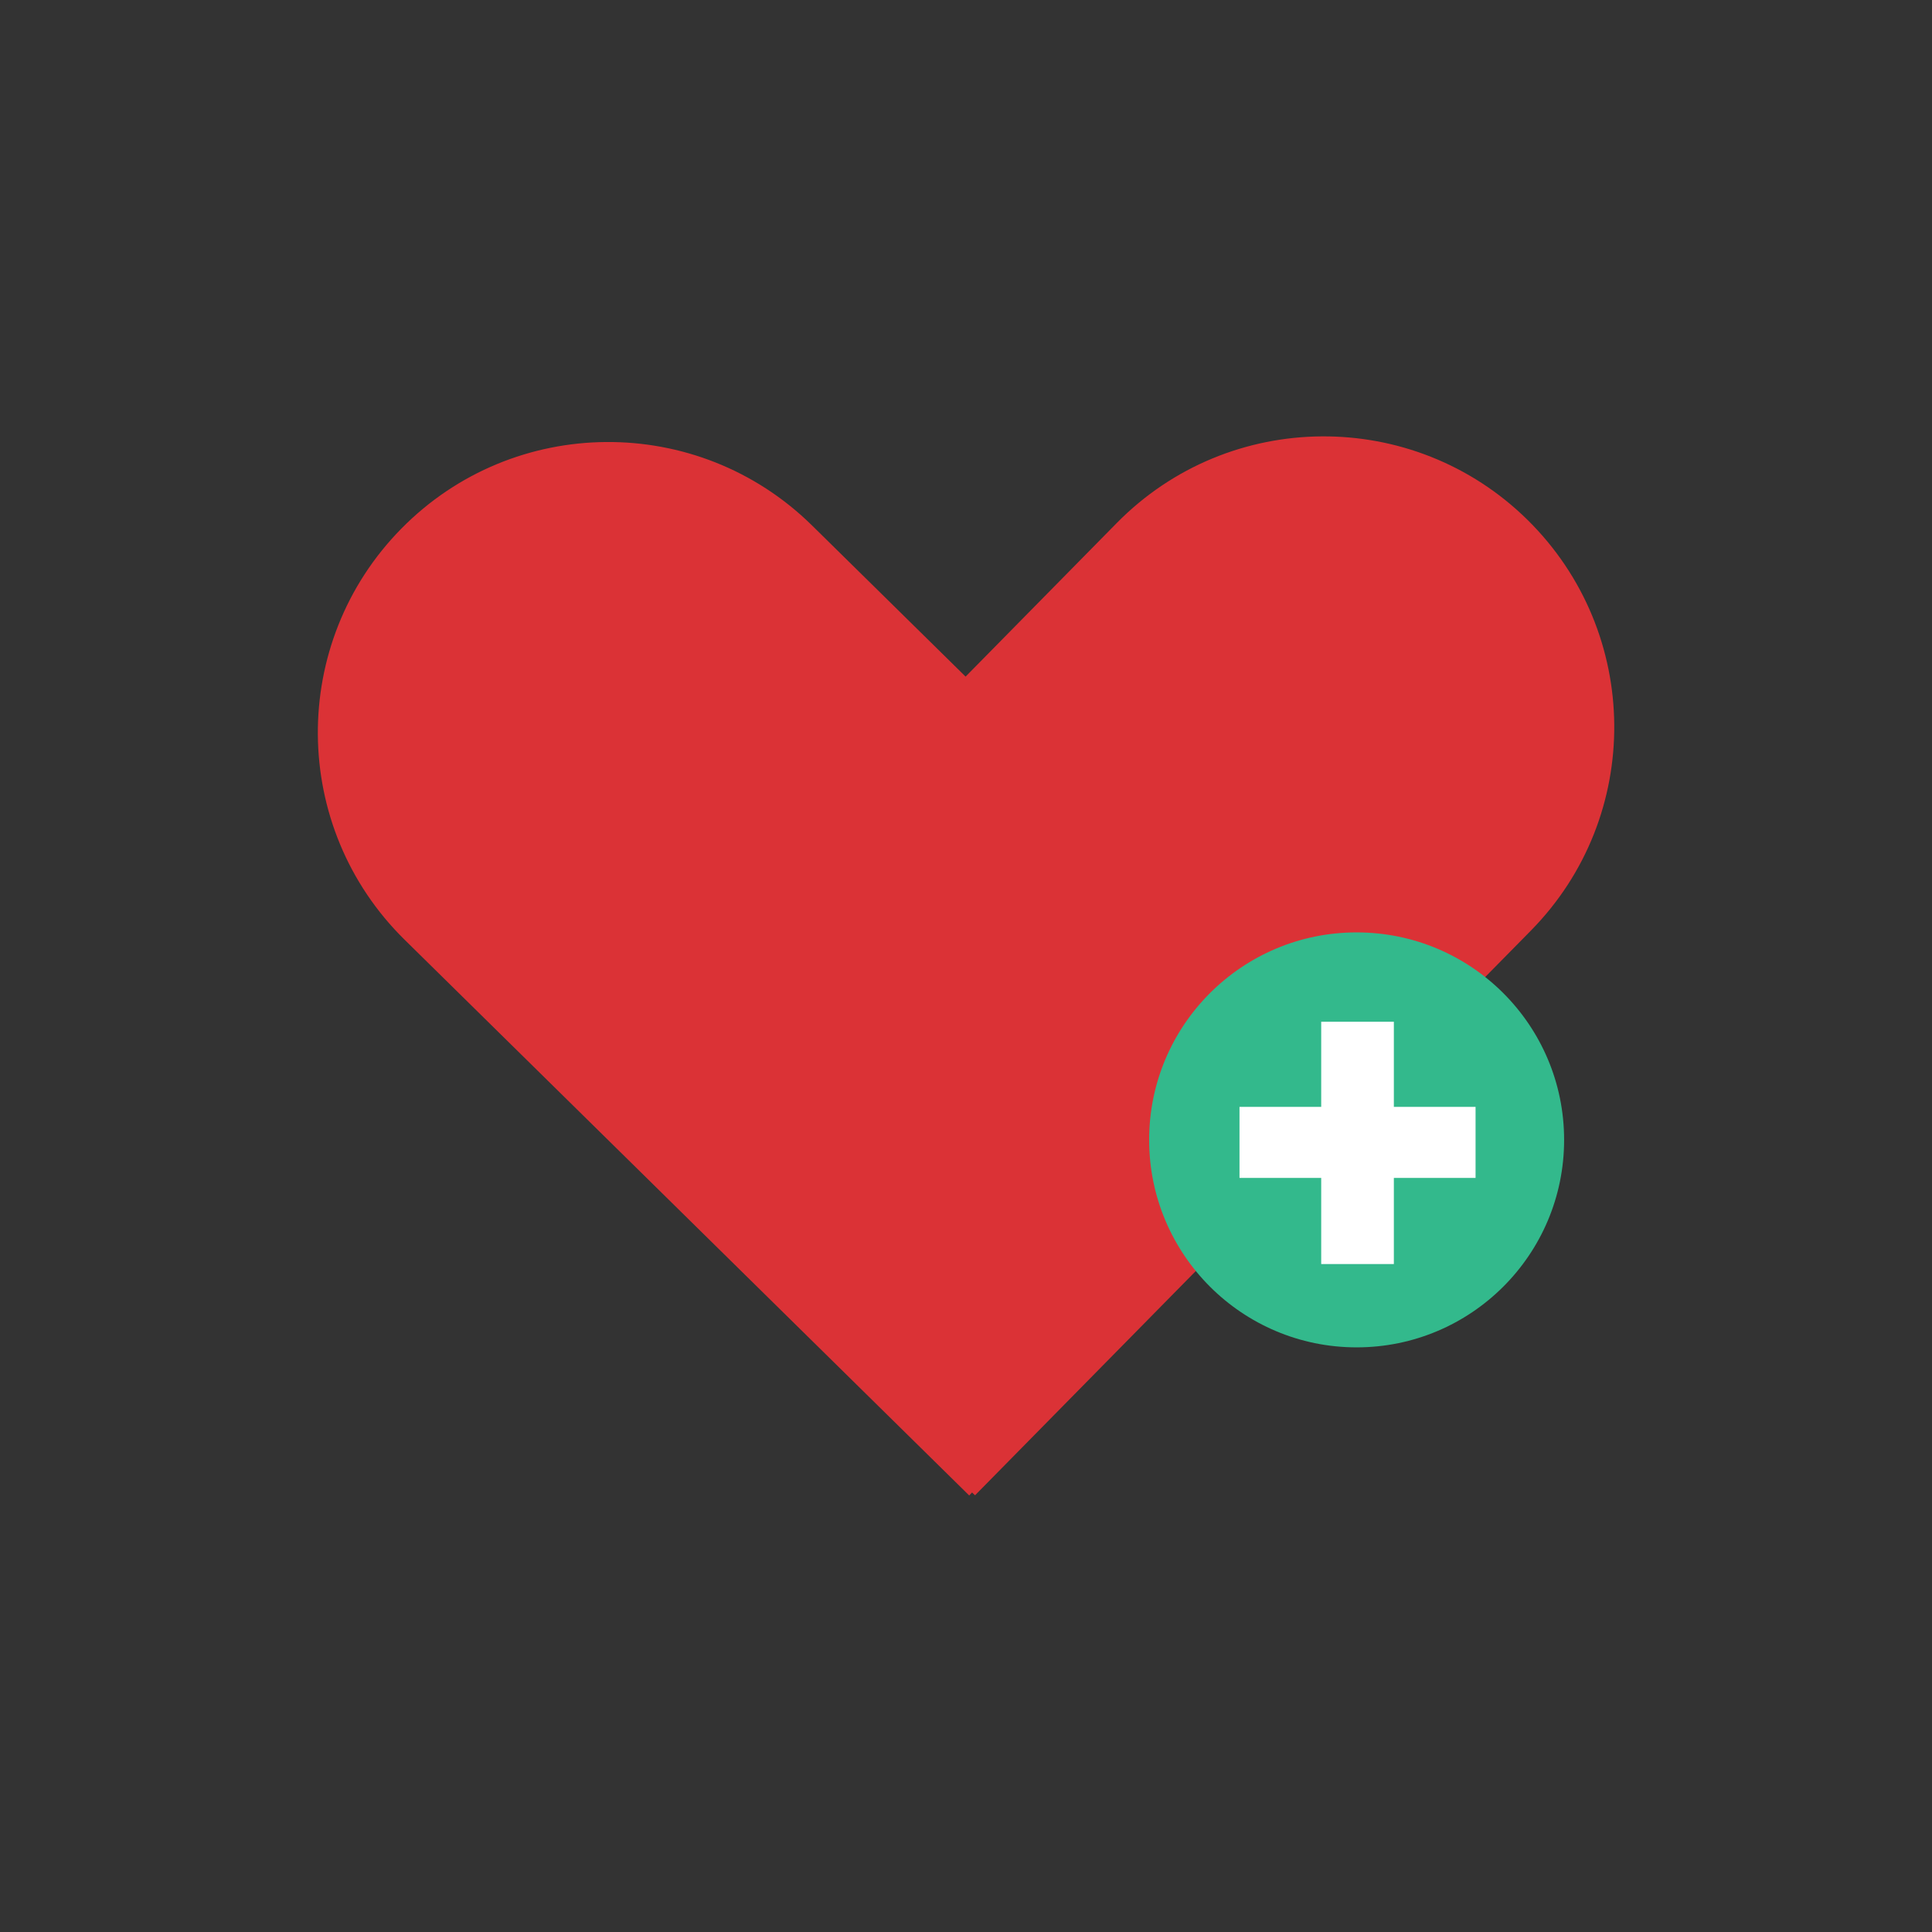 <?xml version="1.0" encoding="UTF-8"?>
<!-- Generator: Adobe Illustrator 19.2.0, SVG Export Plug-In . SVG Version: 6.00 Build 0)  -->
<svg version="1.1" id="Layer_1" xmlns="http://www.w3.org/2000/svg" xmlns:xlink="http://www.w3.org/1999/xlink" x="0px" y="0px" viewBox="0 0 960 960" style="enable-background:new 0 0 960 960;" xml:space="preserve">
<rect x="0" y="0" width="960" height="960" fill="#333333" stroke="none"/>
<style type="text/css">
	.st0{fill:#DB3236;}
	.st1{fill:#33B98C;}
	.st2{fill:#FFFFFF;}
</style>
<g>
	<path class="st0" d="M759,258.3c-56.8-55.9-148.2-55.2-204.1,1.6l-75.1,76.3l-76.3-75.1c-56.8-55.9-148.2-55.2-204.1,1.6   S144.2,411,201,466.9l280.6,276.2l1.4-1.5l1.5,1.4l276.2-280.6C816.6,405.6,815.8,314.3,759,258.3z"/>
	<circle class="st1" cx="674.1" cy="566.4" r="103.1"/>
	<polygon class="st2" points="692.6,550 692.6,507.7 656.5,507.7 656.5,550 615.9,550 615.9,585.3 656.5,585.3 656.5,628.1    692.6,628.1 692.6,585.3 733.2,585.3 733.2,550  "/>
</g>
</svg>